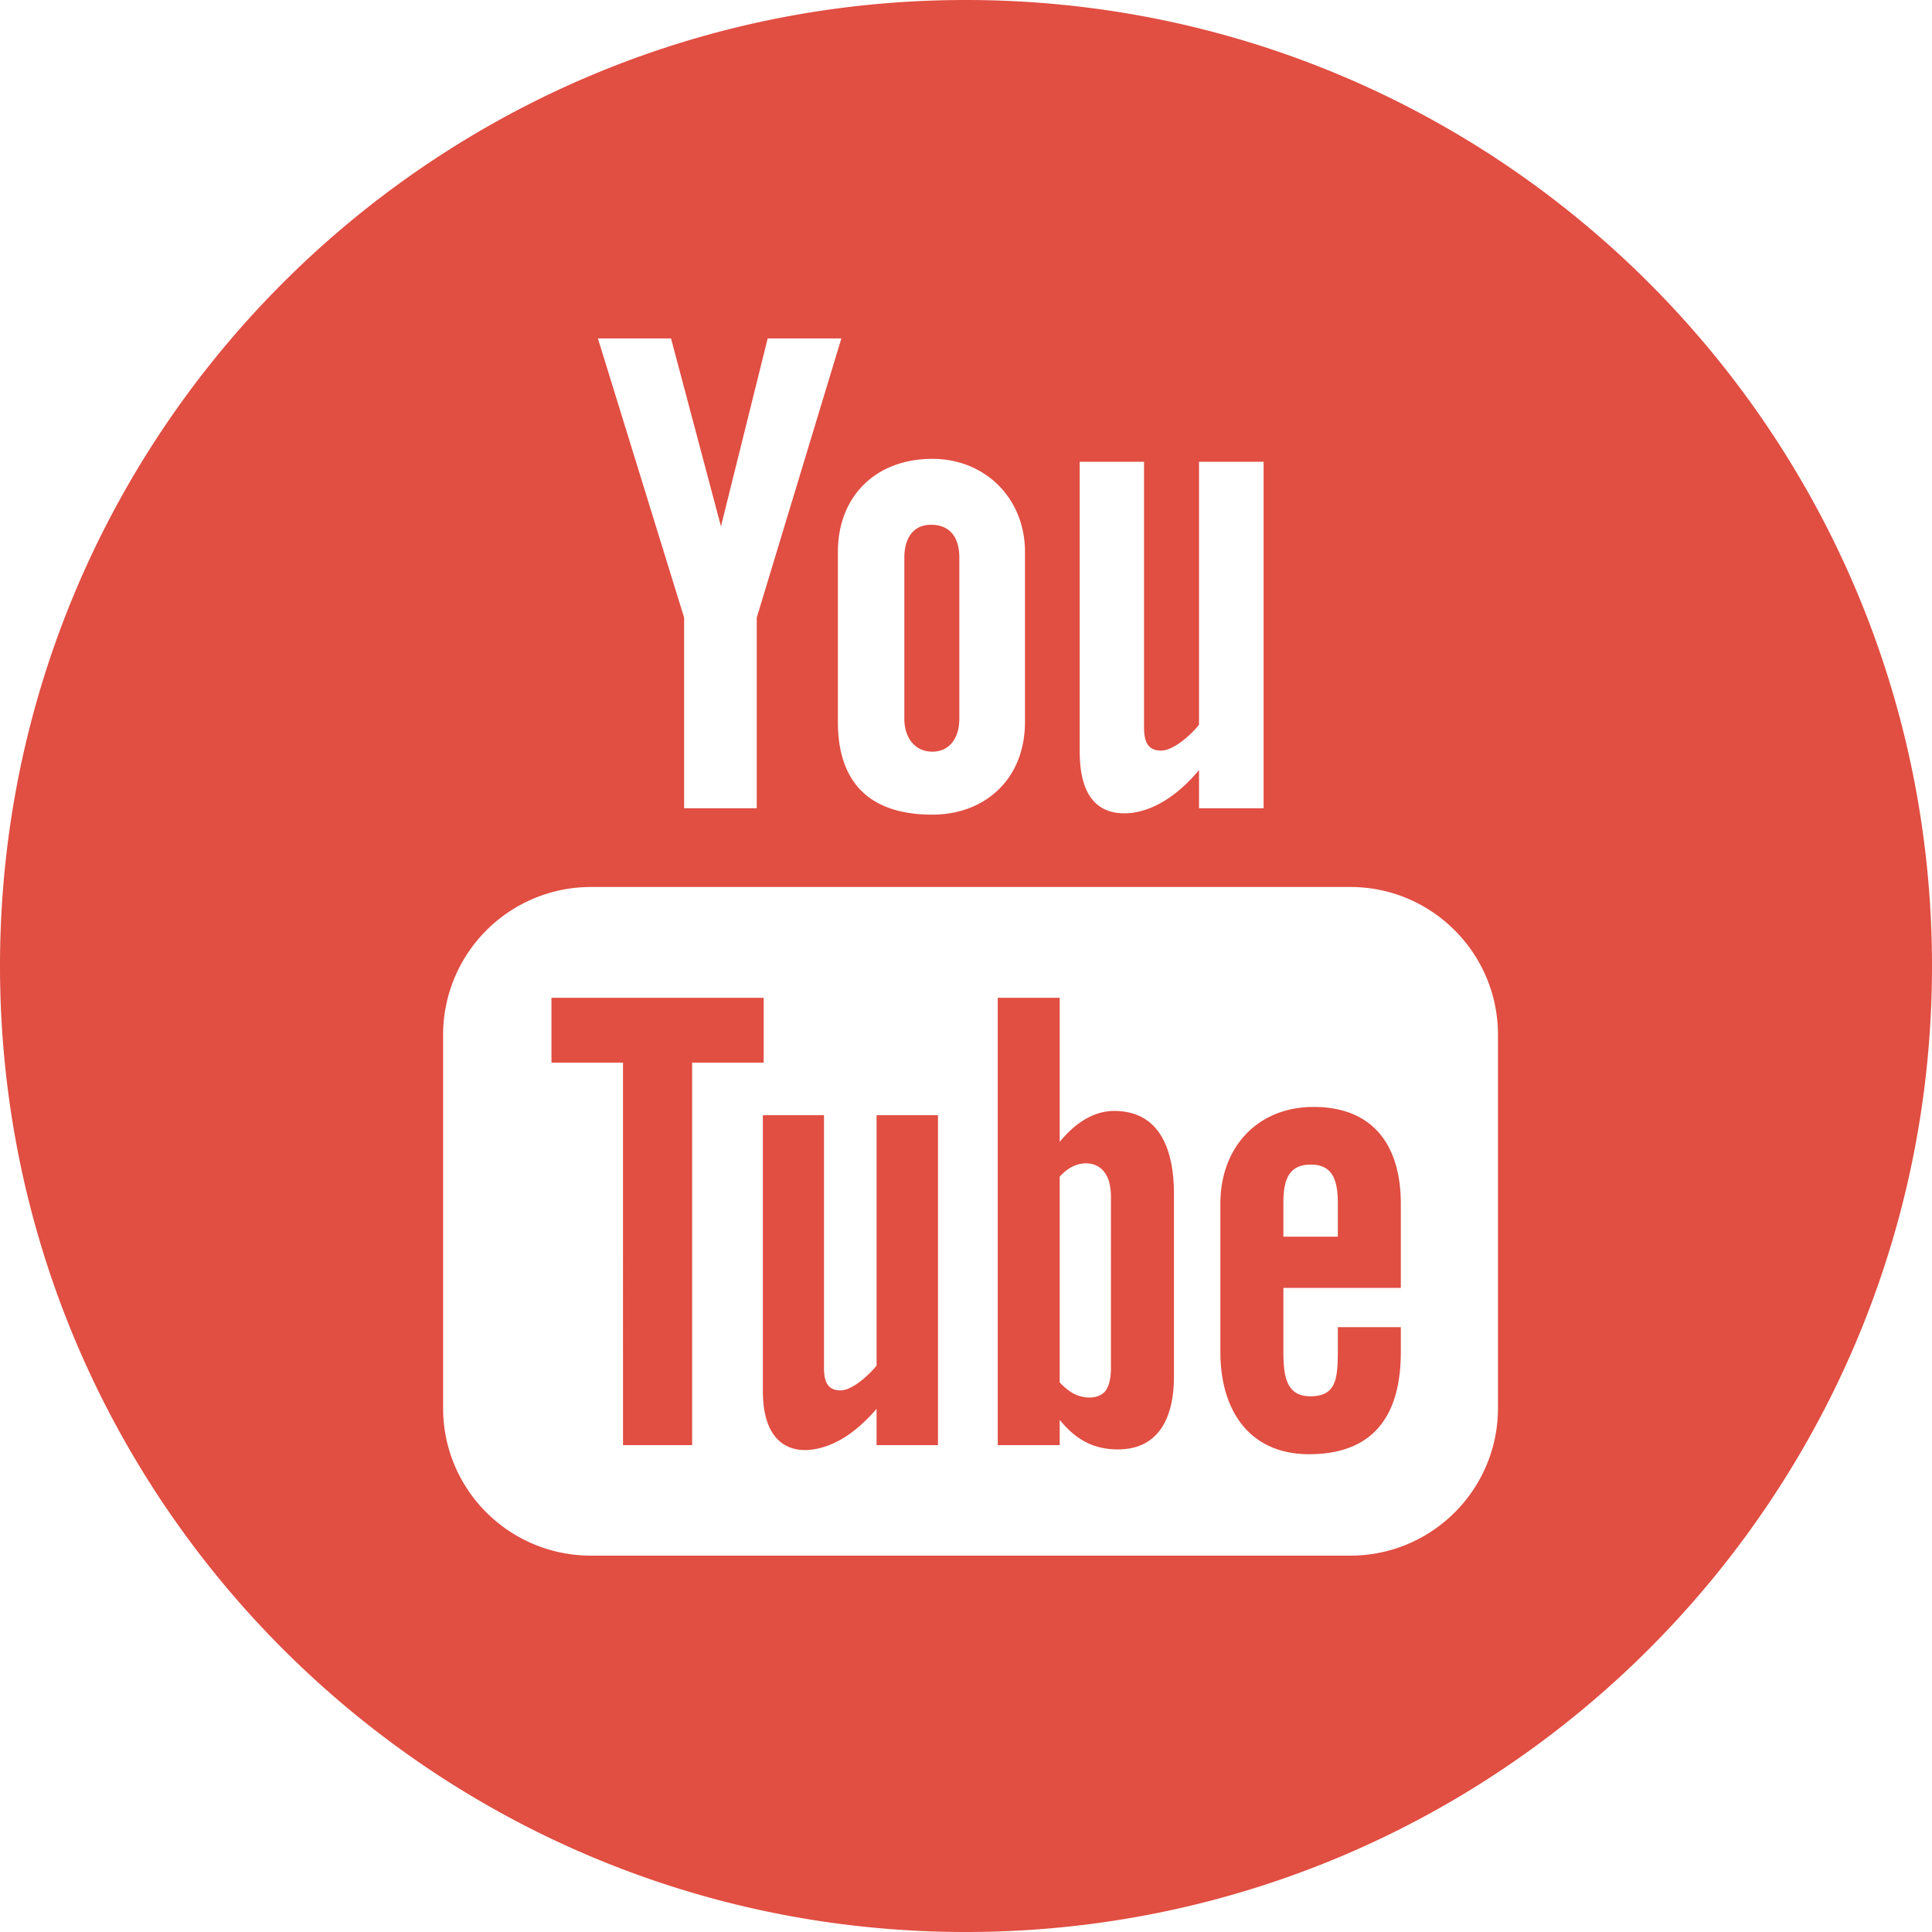 <svg xmlns="http://www.w3.org/2000/svg" width="72.38" height="72.38"><path d="M56.12 52.75c0 3.06-2.48 5.53-5.53 5.53H22.14c-3.06 0-5.54-2.47-5.54-5.53V38.77a5.54 5.54 0 015.54-5.54h28.45c3.05 0 5.53 2.48 5.53 5.54zM25.14 12.68l1.87 7.04 1.75-7.04h2.76l-3.17 10.46v7.14h-2.72v-7.14L22.4 12.68zm9.79 4.51c1.96 0 3.47 1.46 3.47 3.49v6.36c0 2.18-1.53 3.48-3.47 3.48-2.34 0-3.54-1.19-3.54-3.48v-6.36c0-2.08 1.41-3.49 3.54-3.49m5.52.11h2.41v9.95c0 .52.13.87.64.87.47 0 1.13-.6 1.42-.97V17.3h2.42v12.98h-2.42v-1.43c-1.04 1.24-2.06 1.62-2.79 1.62-1.29 0-1.68-1.04-1.68-2.32zM36.18 0C16.2 0 0 16.2 0 36.19c0 19.98 16.2 36.19 36.18 36.19 19.99 0 36.2-16.21 36.2-36.19C72.38 16.2 56.17 0 36.18 0m13.94 46.33h-2.04v-1.25c0-.85.18-1.45 1.03-1.45.83 0 1.01.61 1.01 1.45zm-.91-4.86c-2.07 0-3.49 1.48-3.49 3.63v5.55c0 2.23 1.12 3.83 3.32 3.83 2.42 0 3.44-1.45 3.44-3.83v-.93h-2.36v.86c0 1.08-.06 1.73-1.03 1.73-.93 0-1.01-.8-1.01-1.73v-2.33h4.4V45.1c0-2.23-1.07-3.63-3.27-3.63m-20.6-1.66h-2.68v14.33h-2.59V39.81h-2.68v-2.43h7.95zm4.23 1.97h2.3v12.36h-2.3v-1.36c-.43.5-.87.88-1.32 1.14-1.24.71-2.94.7-2.94-1.81V41.78h2.29v9.47c0 .5.13.84.62.84.44 0 1.07-.58 1.35-.93zm1.04-14.85v-6.04c0-.71.32-1.23 1-1.23.74 0 1.06.51 1.06 1.23v6.04c0 .71-.36 1.23-1.01 1.23-.67 0-1.05-.54-1.05-1.23m7.74 24.31c0 .4-.07.68-.2.86-.25.33-.8.31-1.18.12-.17-.09-.35-.23-.54-.43v-7.71c.16-.17.31-.29.47-.37.41-.21.93-.17 1.2.2.17.21.25.53.25.95zm.12-9.62c-.82 0-1.52.52-2.04 1.16v-5.4h-2.32v16.76h2.32v-.95c.64.8 1.34 1.11 2.18 1.11 1.53 0 2.1-1.19 2.1-2.72v-6.86c0-1.68-.55-3.1-2.24-3.1" fill="#e14e42"/></svg>